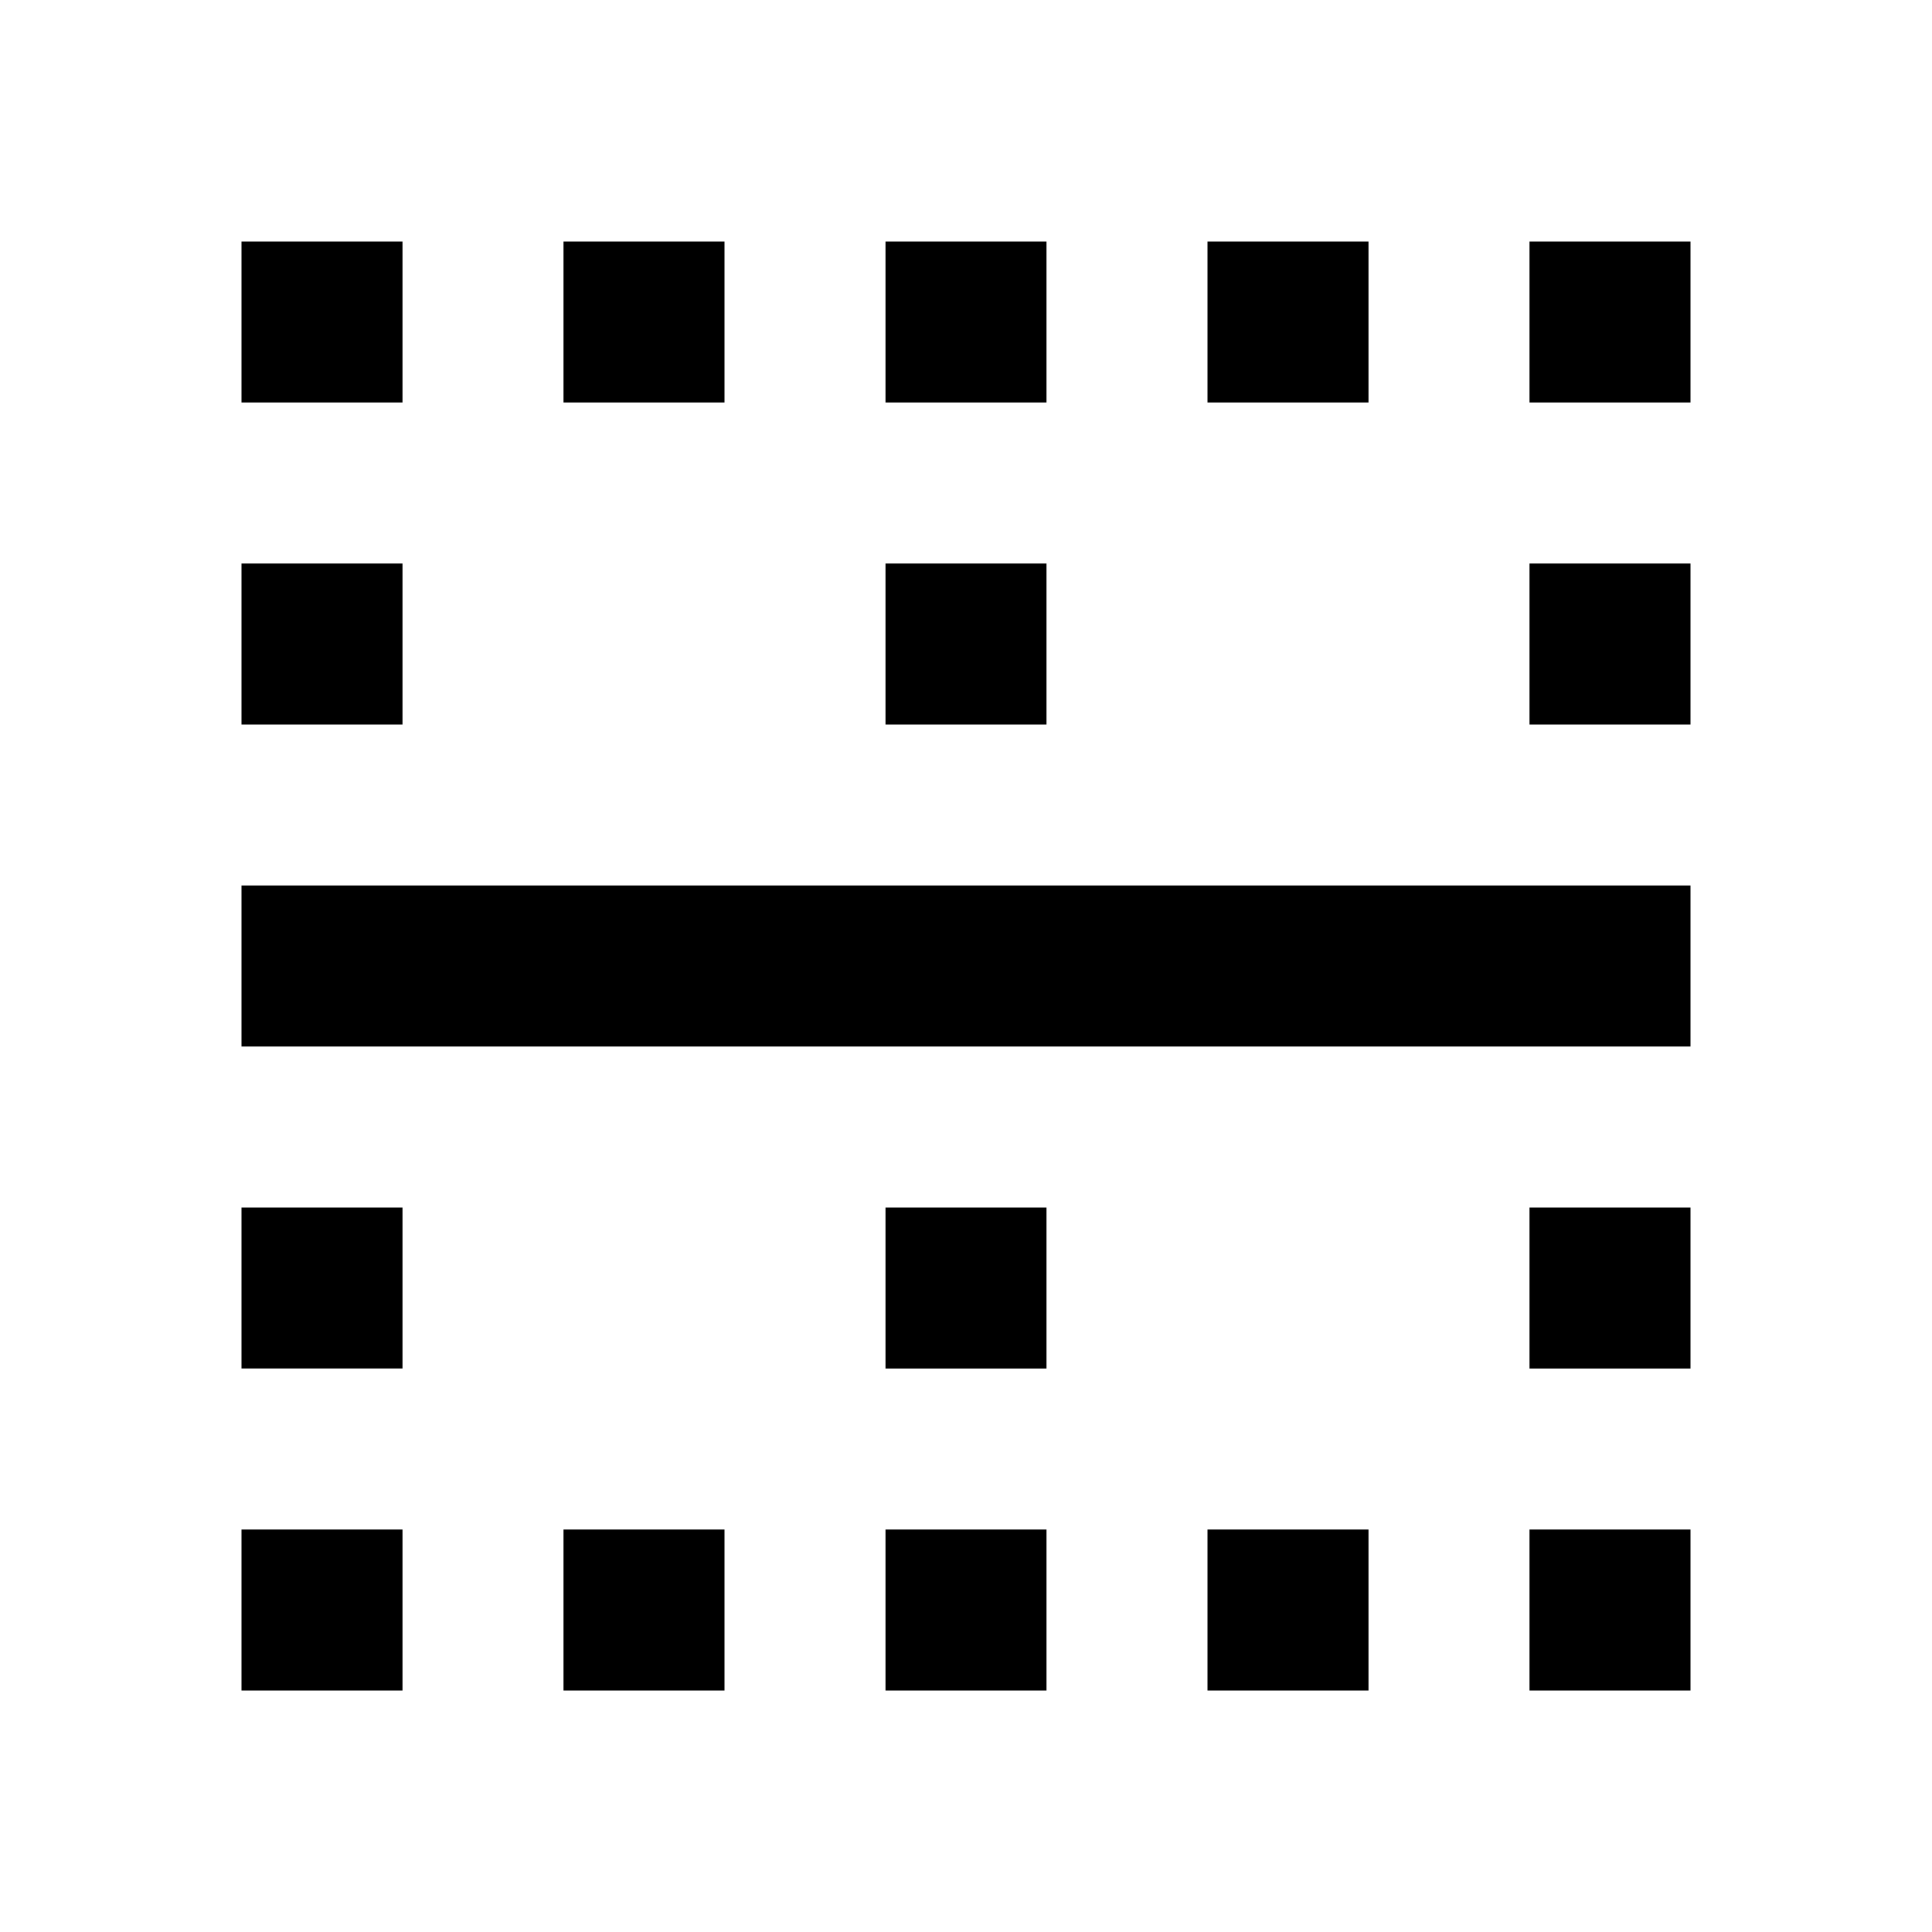 <svg xmlns="http://www.w3.org/2000/svg" viewBox="0 0 24 24"><title>iconoteka_border_center_horizontal_b_a</title><g id="Clear_3" data-name="Clear 3"><path d="M3,13H21V11H3Zm0,8H5V19H3Zm4,0H9V19H7Zm4,0h2V19H11Zm4,0h2V19H15ZM9,3H7V5H9Zm4,0H11V5h2Zm4,0H15V5h2ZM3,17H5V15H3ZM5,7H3V9H5Zm6,10h2V15H11ZM13,7H11V9h2Zm6,10h2V15H19Zm0-8h2V7H19ZM5,3H3V5H5ZM19,21h2V19H19ZM19,3V5h2V3Z"/></g></svg>